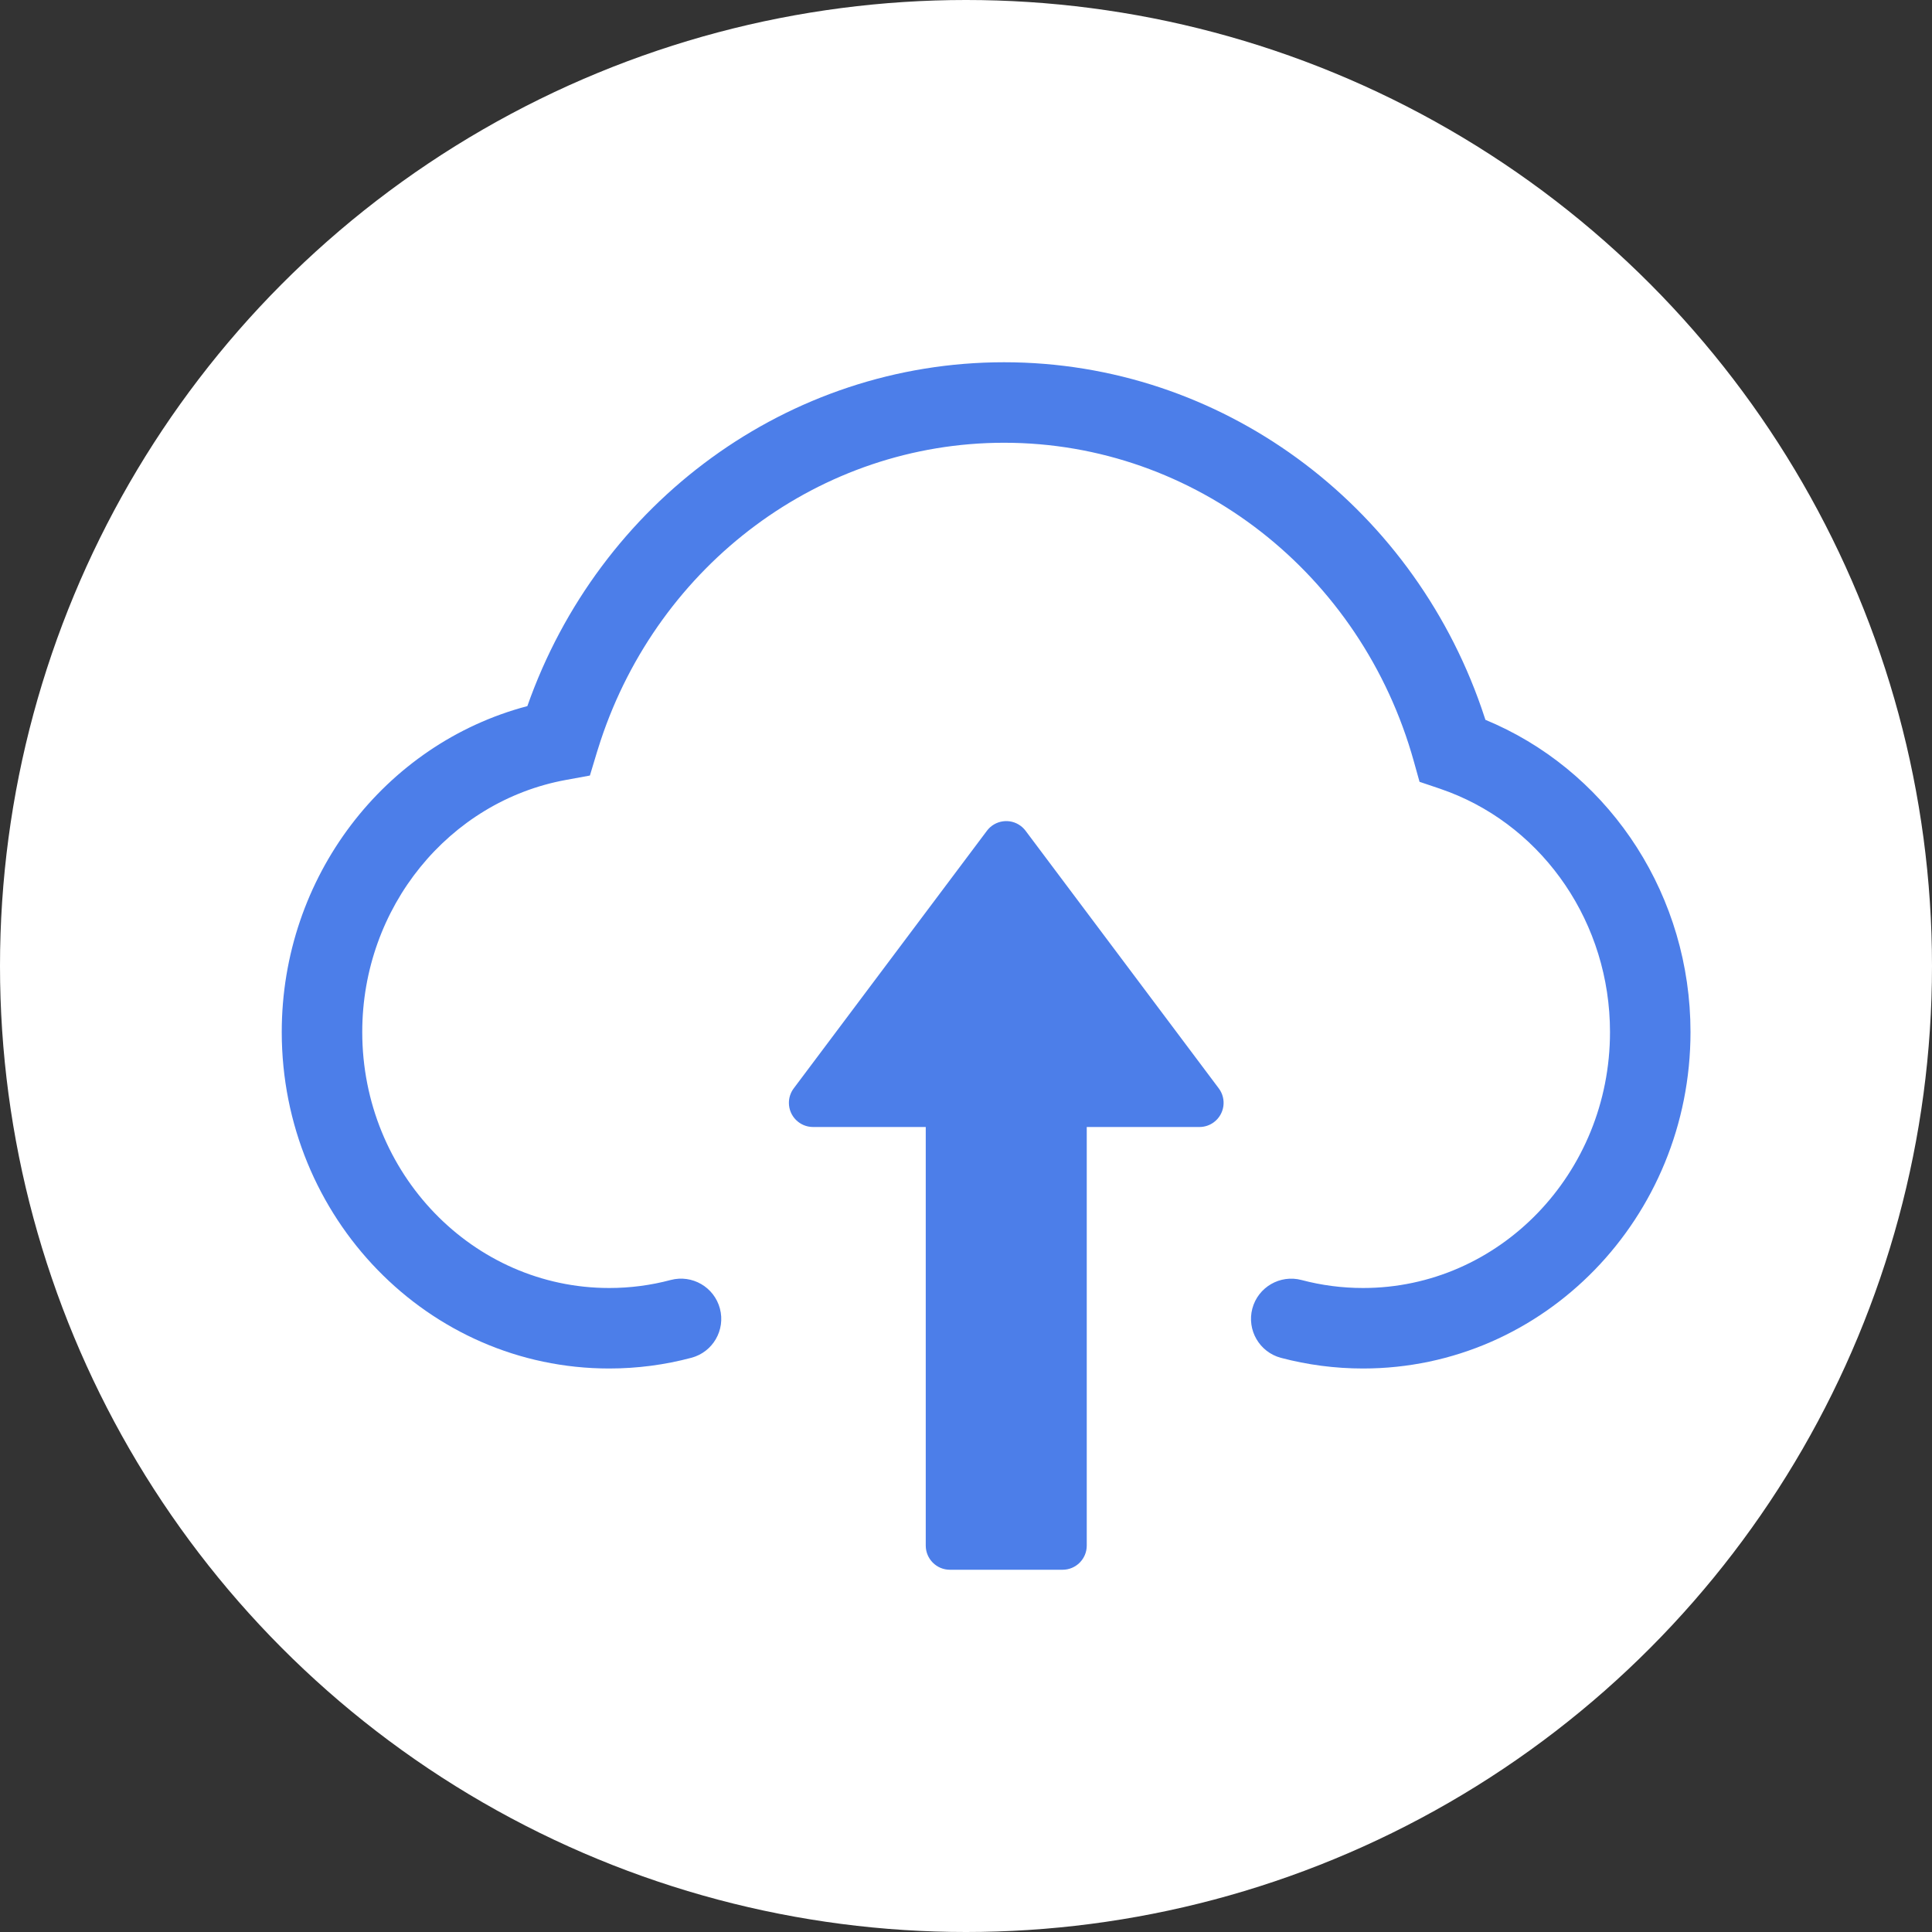 <?xml version="1.0" encoding="UTF-8"?>
<svg width="48px" height="48px" viewBox="0 0 48 48" version="1.1" xmlns="http://www.w3.org/2000/svg" xmlns:xlink="http://www.w3.org/1999/xlink">
    <rect x="0" y="0" width="48" height="48" fill="#333333" stroke="none"/>
    <!-- Generator: Sketch 58 (84663) - https://sketch.com -->
    <title>上传</title>
    <desc>Created with Sketch.</desc>
    <g id="智慧宿管系统" stroke="none" stroke-width="1" fill="none" fill-rule="evenodd">
        <g id="切图" transform="translate(-544, -213)">
            <g id="编组" transform="translate(544, 213)">
                <circle id="outline" fill="#FFFFFF" fill-rule="nonzero" cx="24" cy="24" r="24"></circle>
                <path d="M25.36,20.52 C25.405,20.554 25.446,20.595 25.48,20.64 L30.28,27.04 C30.479,27.305 30.425,27.681 30.16,27.88 C30.056,27.958 29.93,28 29.8,28 L27,28 L27,38.4 C27,38.731 26.731,39 26.4,39 L23.6,39 C23.269,39 23,38.731 23,38.4 L23,28 L20.2,28 C19.869,28 19.6,27.731 19.6,27.4 C19.6,27.27 19.642,27.144 19.72,27.04 L24.52,20.64 C24.719,20.375 25.095,20.321 25.36,20.52 Z M24.946,9 C30.331,9 35.039,12.505 36.806,17.589 L36.905,17.884 L37.163,17.996 C40.064,19.317 42,22.289 42,25.64 C42,30.25 38.365,34 33.865,34 C33.17,34 32.486,33.91 31.824,33.735 C31.291,33.593 30.973,33.045 31.114,32.511 C31.256,31.978 31.804,31.66 32.338,31.802 C32.832,31.933 33.344,32 33.865,32 C37.246,32 40,29.159 40,25.64 C40,22.95 38.375,20.589 36.001,19.677 L35.769,19.593 L35.268,19.424 L35.126,18.915 C33.828,14.259 29.692,11 24.946,11 C20.382,11 16.376,14.015 14.922,18.402 L14.832,18.684 L14.656,19.268 L14.056,19.378 C11.155,19.911 9,22.539 9,25.64 C9,29.159 11.754,32 15.135,32 C15.656,32 16.168,31.933 16.663,31.801 C17.197,31.66 17.744,31.977 17.886,32.511 C18.028,33.045 17.71,33.593 17.176,33.734 C16.515,33.91 15.83,34 15.135,34 C10.635,34 7,30.25 7,25.64 C7,21.791 9.55,18.481 13.102,17.543 C14.884,12.477 19.584,9 24.946,9 Z" id="形状" fill="#4C7EE9"></path>
            </g>
        </g>
    </g>
</svg>